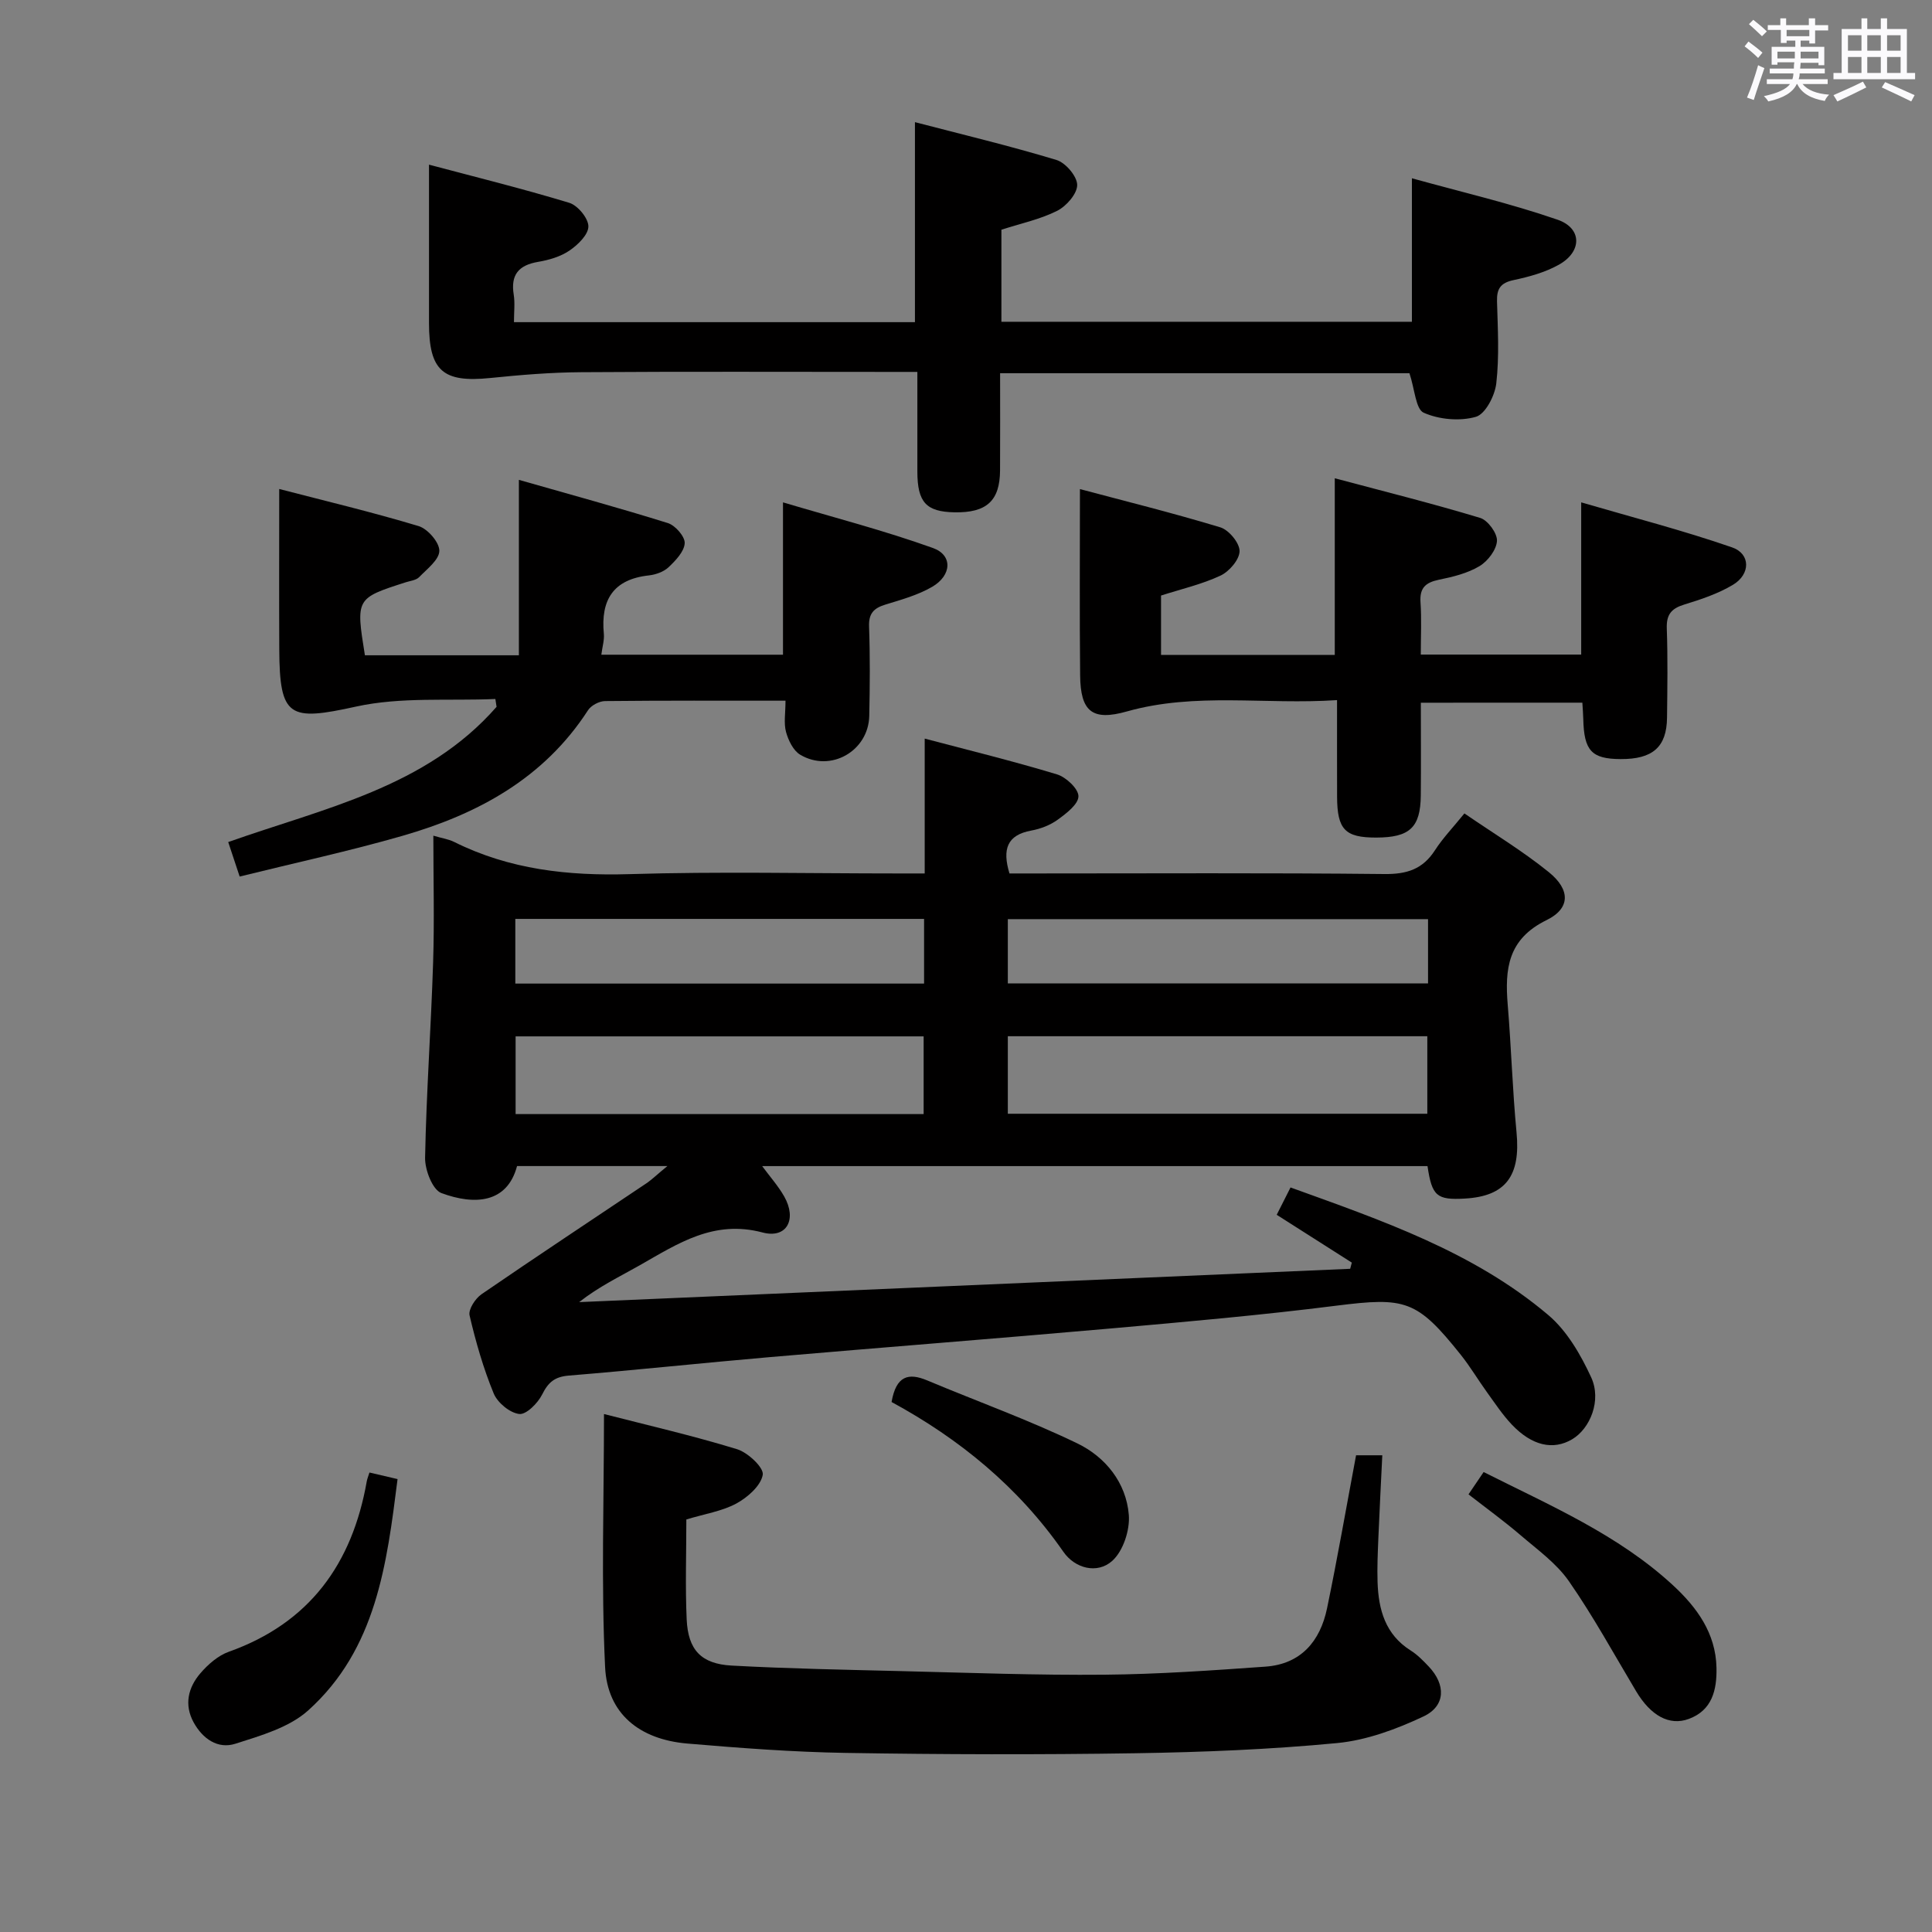 <svg enable-background="new 0 0 400 400" viewBox="0 0 400 400" xmlns="http://www.w3.org/2000/svg"><rect x="0" y="0" width="400" height="400" fill="#808080" stroke="none"/><path d="m361.2 9.6.8-1c.9.7 1.9 1.4 2.9 2.3l-.9 1.1c-1-1-2-1.8-2.8-2.4zm.5 10.6c.9-2.1 1.6-4.3 2.3-6.7.4.2.8.4 1.3.6-.7 2.1-1.5 4.3-2.2 6.6zm.4-15.2.9-.9c1 .8 2 1.6 2.8 2.4l-1 1c-.9-.9-1.8-1.7-2.7-2.5zm12.5-1.2h1.2v1.4h2.7v1.1h-2.7v2.7h-1.2v-.6h-1.8v1.3h4.9v3.8h-1.2v-.5h-3.7c0 .4-.1.9-.1 1.2h5.1v1h-5.2c0 .5-.1.9-.2 1.2h6v1h-5.2c1.1 1.3 2.9 2 5.5 2.2-.4.4-.7.8-.9 1.3-2.9-.5-4.8-1.6-5.7-3.5h-.1c-.8 1.7-2.7 2.9-5.9 3.6-.2-.4-.6-.8-.9-1.1 2.8-.6 4.6-1.4 5.4-2.5h-4.8v-1h5.3c.1-.3.2-.7.2-1.2h-4.9v-1h5c0-.4 0-.8.1-1.3h-3.5v.5h-1.2v-3.7h4.9v-1.3h-1.8v.5h-1.2v-2.7h-2.7v-1h2.6v-1.4h1.2v1.4h4.7v-1.4zm-6.6 8.3h3.6c0-.4 0-.9 0-1.4h-3.6zm1.9-4.6h4.7v-1.3h-4.7zm6.6 3.2h-3.7v1.4h3.7z" fill="#fbfafc"/><path d="m385.3 3.8h1.3v2.2h2.8v-2.2h1.3v2.2h4.1v9.1h1.7v1.3h-16.9v-1.3h1.7v-9.1h4.1v-2.2zm.4 13.1.7 1.2c-1.8.9-3.8 1.9-6 2.9-.2-.4-.5-.8-.8-1.3 2.3-1 4.3-1.9 6.1-2.8zm-3.1-6.4h2.8v-3.2h-2.8zm0 4.6h2.8v-3.3h-2.8zm4-4.6h2.8v-3.2h-2.8zm0 4.6h2.8v-3.3h-2.8zm3.7 1.9c2.1.9 4.1 1.8 6.1 2.7l-.7 1.3c-2.2-1.1-4.2-2-6.1-2.9zm3.2-9.7h-2.8v3.2h2.8v-3.1zm-2.8 7.8h2.8v-3.3h-2.8z" fill="#fbfafc"/><g fill="#010000"><path d="m138.18 241.42c-11.34 0-21.25 0-31.13 0-2.04 7.7-8.76 8.15-15.67 5.59-1.83-.68-3.42-4.81-3.37-7.32.26-13.47 1.23-26.92 1.66-40.38.28-8.63.05-17.27.05-26.29 1.84.54 3.18.72 4.32 1.3 11.47 5.71 23.57 7.04 36.28 6.66 18.48-.56 37-.14 55.5-.14h5.63c0-9.31 0-18.2 0-27.92 9.09 2.4 18.32 4.66 27.4 7.41 1.87.57 4.44 2.98 4.43 4.53-.01 1.65-2.5 3.55-4.28 4.84-1.56 1.14-3.57 1.91-5.49 2.26-5.01.92-6.03 3.85-4.51 8.88h5.14c24.17 0 48.33-.14 72.5.12 4.64.05 7.92-1 10.45-4.92 1.61-2.5 3.71-4.68 6.1-7.63 5.92 4.07 12.02 7.74 17.49 12.17 4.45 3.61 4.5 7.48-.48 9.92-8.04 3.93-8.66 10.13-8.04 17.56.73 8.78.98 17.6 1.82 26.36.87 9.02-2.22 13.25-10.7 13.73-5.81.33-6.81-.5-7.73-6.72-45.73 0-91.5 0-137.75 0 1.59 2.16 3.31 4.09 4.56 6.28 2.68 4.72.55 8.8-4.49 7.46-10.09-2.67-17.49 2.28-25.36 6.76-4.17 2.37-8.51 4.43-12.6 7.66 53.21-2.3 106.42-4.6 159.63-6.9.11-.43.23-.85.34-1.28-5.1-3.25-10.19-6.49-15.55-9.9.91-1.8 1.78-3.52 2.86-5.66 18.92 6.84 37.85 13.29 53.36 26.41 3.87 3.27 6.72 8.21 8.89 12.91 2.19 4.76-.21 10.61-3.95 12.82-3.91 2.31-8.29 1.36-12.46-3.02-1.93-2.03-3.5-4.42-5.15-6.7-1.85-2.56-3.47-5.3-5.43-7.76-9.1-11.41-11.49-11.98-25.8-10.18-15.49 1.96-31.06 3.33-46.62 4.71-23.51 2.08-47.05 3.9-70.57 5.93-13.91 1.2-27.79 2.69-41.7 3.83-2.91.24-4.25 1.38-5.51 3.91-.9 1.8-3.3 4.22-4.75 4.04-1.96-.23-4.5-2.34-5.29-4.26-2.14-5.2-3.71-10.67-4.99-16.15-.29-1.23 1.19-3.5 2.47-4.38 11.37-7.81 22.88-15.41 34.34-23.1 1.05-.75 2-1.68 4.15-3.44zm70.48-10.83h86.85c0-5.65 0-10.89 0-16.05-29.15 0-57.88 0-86.85 0zm-17.43-16.02c-28.36 0-56.35 0-84.48 0v16.09h84.48c0-5.58 0-10.82 0-16.09zm17.43-10.96h87c0-4.65 0-8.91 0-13.31-29.11 0-57.93 0-87 0zm-101.97.03h84.63c0-4.62 0-8.88 0-13.39-28.3 0-56.33 0-84.63 0z"/><path d="m291.81 77.27c-27.78 0-56.02 0-84.75 0 0 6.88.03 13.5-.01 20.13-.04 6.3-2.79 8.79-9.43 8.67-5.87-.11-7.68-2.07-7.69-8.43-.01-6.64 0-13.29 0-20.64-2.07 0-3.83 0-5.59 0-21.33 0-42.67-.09-64 .06-6.28.04-12.58.56-18.83 1.2-9.8 1-12.69-1.47-12.69-11.38 0-10.62 0-21.25 0-32.79 9.16 2.44 19.18 4.91 29.04 7.9 1.75.53 3.95 3.19 3.96 4.88 0 1.71-2.18 3.83-3.92 5.01-1.85 1.26-4.26 1.96-6.51 2.34-4.03.69-5.69 2.68-5.03 6.78.28 1.76.05 3.59.05 5.7h83.02c0-13.44 0-26.96 0-41.41 9.9 2.58 19.69 4.92 29.3 7.83 1.89.57 4.27 3.37 4.29 5.16.02 1.82-2.23 4.4-4.13 5.36-3.51 1.77-7.49 2.61-11.56 3.92v19.06h84.99c0-9.43 0-18.96 0-29.71 10.23 2.84 20.36 5.19 30.14 8.57 5.14 1.77 5.11 6.64.28 9.33-2.84 1.59-6.16 2.5-9.37 3.18-2.68.57-3.5 1.77-3.43 4.4.16 5.66.49 11.38-.15 16.98-.29 2.55-2.26 6.37-4.23 6.93-3.33.95-7.62.56-10.8-.85-1.66-.75-1.84-4.85-2.95-8.18z"/><path d="m162.63 145.07c-13.04 0-25.19-.05-37.35.08-1.21.01-2.89.89-3.54 1.9-9.13 14.12-22.85 21.52-38.38 25.99-10.98 3.16-22.18 5.58-33.74 8.44-.84-2.52-1.54-4.65-2.37-7.14 19.79-7.02 40.93-11.28 55.56-28-.08-.54-.16-1.08-.25-1.62-9.64.42-19.56-.47-28.84 1.57-13.82 3.04-15.84 2.32-15.9-11.89-.05-10.77-.01-21.53-.01-33.16 9.48 2.46 19.26 4.79 28.86 7.68 1.88.57 4.3 3.36 4.29 5.11-.01 1.85-2.54 3.77-4.18 5.46-.62.64-1.82.76-2.76 1.06-10.36 3.33-10.36 3.33-8.47 15.12h31.88c0-11.76 0-23.41 0-36.32 10.47 2.99 20.72 5.78 30.85 8.95 1.53.48 3.55 2.79 3.48 4.16-.09 1.73-1.88 3.59-3.33 4.97-1 .95-2.65 1.54-4.07 1.7-7.4.8-10.02 5.09-9.34 12.1.12 1.28-.3 2.62-.52 4.32h37.61c0-9.97 0-20.02 0-31.54 10.44 3.11 20.91 5.81 31.05 9.45 4.13 1.48 3.9 5.67-.17 8.04-2.96 1.72-6.42 2.67-9.73 3.69-2.39.74-3.43 1.86-3.33 4.54.22 6.16.17 12.33.04 18.49-.16 7.28-8 11.77-14.29 8.04-1.44-.85-2.46-2.97-2.94-4.71-.5-1.82-.11-3.89-.11-6.48z"/><path d="m142.1 314.59c0 7.08-.24 13.9.07 20.7.29 6.3 2.99 9.2 9.3 9.55 11.75.64 23.52.86 35.28 1.15 13.97.34 27.95.87 41.92.74 11.12-.1 22.24-.88 33.33-1.67 7.33-.52 11.33-5.25 12.75-12.07 2.16-10.39 3.97-20.84 6.01-31.69h5.43c-.28 5.77-.58 11.51-.82 17.26-.12 2.99-.26 6-.16 8.99.19 5.7 1.59 10.85 6.86 14.17 1.39.87 2.58 2.1 3.73 3.31 3.56 3.75 3.53 8.17-1.08 10.34-5.6 2.64-11.75 4.92-17.84 5.51-13.88 1.33-27.86 1.89-41.81 2.11-19.98.31-39.98.26-59.97-.07-10.95-.18-21.91-1.01-32.83-1.94-9.88-.85-16.53-6.19-16.99-15.82-.83-17.22-.23-34.52-.23-52.4 8.79 2.26 18.27 4.44 27.55 7.28 2.25.69 5.58 3.83 5.32 5.3-.4 2.28-3.14 4.68-5.47 5.95-3 1.61-6.58 2.15-10.35 3.3z"/><path d="m294.17 145.49c0 6.6.05 12.9-.01 19.2-.07 6.65-2.3 8.71-9.24 8.72-6.44.01-8.06-1.66-8.09-8.42-.02-6.45-.01-12.9-.01-20.04-14.88 1-29.27-1.67-43.52 2.35-7.21 2.04-9.59-.03-9.67-7.45-.13-12.58-.04-25.17-.04-38.59 9.1 2.43 19.17 4.92 29.07 7.92 1.76.54 3.99 3.23 3.98 4.92-.01 1.75-2.13 4.22-3.94 5.07-3.86 1.81-8.11 2.78-12.32 4.13v12.29h35.97c0-11.89 0-23.61 0-36.57 10.19 2.72 20.22 5.22 30.11 8.21 1.58.48 3.56 3.18 3.47 4.75-.1 1.85-1.89 4.2-3.61 5.23-2.49 1.49-5.52 2.23-8.42 2.82-2.75.57-4 1.69-3.8 4.65.24 3.46.06 6.96.06 10.84h33.21c0-10.03 0-20.07 0-31.51 10.57 3.09 21.05 5.79 31.24 9.32 3.87 1.34 3.83 5.58.16 7.76-3.08 1.84-6.62 3.02-10.08 4.08-2.67.82-3.7 2.08-3.6 4.94.22 6.15.12 12.32.05 18.48-.07 6.08-2.97 8.61-9.62 8.57-6-.03-7.57-1.73-7.72-8.29-.02-.99-.11-1.99-.19-3.39-10.91.01-21.79.01-33.44.01z"/><path d="m76.49 304.87c1.99.46 3.59.84 5.82 1.36-2.22 17.6-4.39 35.21-18.52 47.91-3.93 3.53-9.8 5.2-15.05 6.88-3.65 1.17-6.79-1.03-8.65-4.42-2.01-3.67-1.13-7.23 1.4-10.17 1.58-1.84 3.66-3.66 5.88-4.45 16.76-5.97 25.55-18.24 28.56-35.26.08-.48.27-.93.56-1.85z"/><path d="m304.04 309.39c1.07-1.59 1.98-2.93 3.13-4.62 13.76 6.93 27.81 12.94 39.18 23.42 4.95 4.57 8.89 9.93 9.03 17.12.09 4.57-.89 8.78-5.72 10.57-4.07 1.51-7.92-.71-10.91-5.71-4.57-7.64-8.85-15.5-13.92-22.79-2.59-3.73-6.55-6.56-10.07-9.58-3.39-2.9-7.01-5.52-10.72-8.41z"/><path d="m184.59 290.27c.95-5.47 3.52-6.09 7.38-4.47 10.36 4.35 20.98 8.16 31.08 13.04 5.8 2.8 10.12 8.11 10.66 14.81.25 3.15-1.18 7.5-3.44 9.52-3.1 2.77-7.71 1.57-10.11-1.89-9.3-13.39-21.51-23.38-35.57-31.01z"/></g></svg>